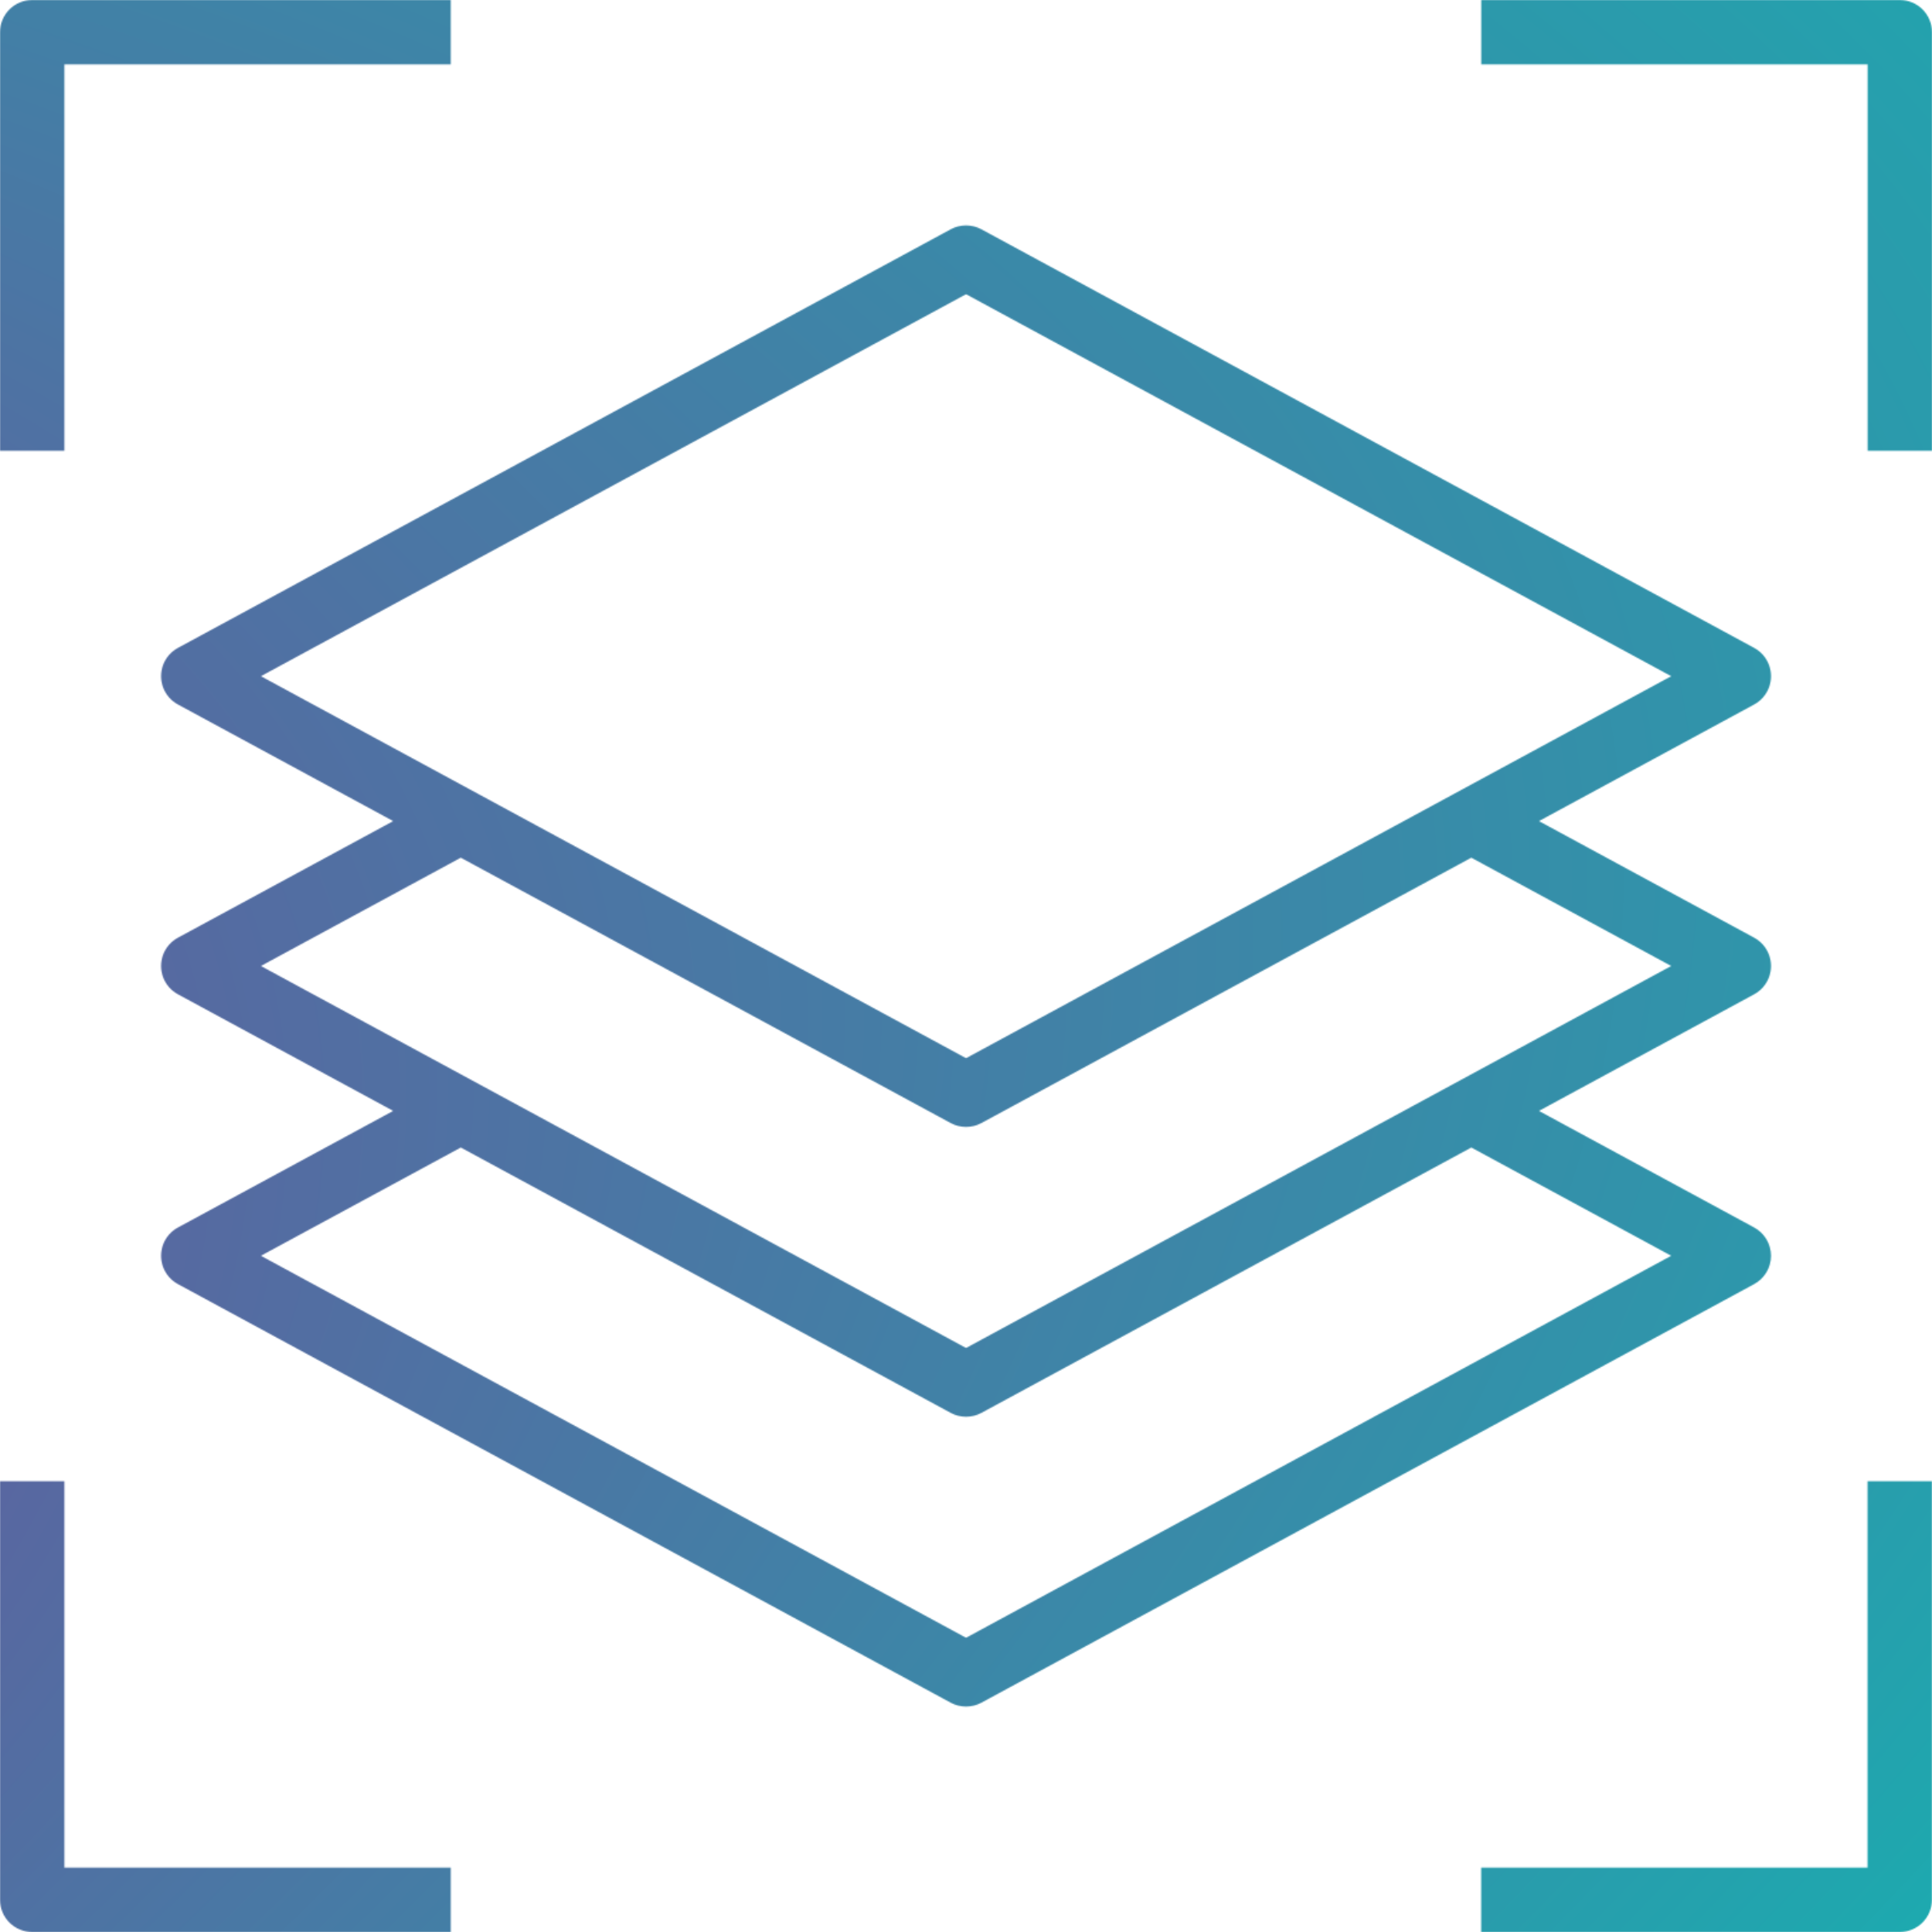 <svg width="1600" height="1600" viewBox="0 0 1600 1600" fill="none" xmlns="http://www.w3.org/2000/svg">
<rect x="0" y="0" width="1600" height="1600" fill="#333333" stroke="none"/>
<g clip-path="url(#clip0_3214_7922)">
<rect width="1600" height="1600" fill="white"/>
<mask id="mask0_3214_7922" style="mask-type:alpha" maskUnits="userSpaceOnUse" x="-1600" y="0" width="4800" height="1600">
<path d="M53.331 53.334H373.317V0.001H26.666C19.594 0.001 12.811 2.812 7.811 7.812C2.811 12.812 0 19.596 0 26.668V373.335H53.331L53.331 53.334Z" fill="#2F2F2F"/>
<path d="M1573.33 0H1226.68V53.334H1546.67V373.333H1600V26.667C1600 19.595 1597.19 12.811 1592.19 7.811C1587.19 2.811 1580.41 0 1573.33 0Z" fill="#2F2F2F"/>
<path d="M53.331 1226.67H0V1573.33C0 1580.41 2.811 1587.19 7.811 1592.19C12.81 1597.19 19.594 1600 26.666 1600H373.317V1546.67H53.331L53.331 1226.67Z" fill="#2F2F2F"/>
<path d="M1546.6 1546.67H1226.62V1600H1573.27C1580.34 1600 1587.12 1597.19 1592.12 1592.19C1597.12 1587.19 1599.94 1580.4 1599.94 1573.33V1226.67H1546.6L1546.6 1546.67Z" fill="#2F2F2F"/>
<path d="M1466.68 1040C1466.68 1035.2 1465.38 1030.49 1462.93 1026.36C1460.47 1022.24 1456.95 1018.85 1452.73 1016.56L1274.48 919.999L1452.73 823.437C1458.38 820.37 1462.74 815.365 1464.99 809.342C1467.24 803.315 1467.24 796.681 1464.99 790.653C1462.74 784.631 1458.38 779.625 1452.73 776.558L1274.48 679.997L1452.73 583.435C1458.38 580.368 1462.74 575.363 1464.99 569.341C1467.24 563.313 1467.24 556.68 1464.99 550.651C1462.74 544.629 1458.38 539.623 1452.73 536.557L812.762 189.89C804.829 185.585 795.252 185.585 787.318 189.89L147.346 536.557C141.697 539.623 137.341 544.629 135.086 550.651C132.836 556.679 132.836 563.312 135.086 569.341C137.341 575.363 141.697 580.368 147.346 583.435L325.6 679.997L147.346 776.558C141.697 779.625 137.341 784.631 135.086 790.653C132.836 796.681 132.836 803.314 135.086 809.342C137.341 815.365 141.697 820.37 147.346 823.437L325.6 919.999L147.346 1016.56C141.697 1019.63 137.341 1024.63 135.086 1030.65C132.836 1036.68 132.836 1043.32 135.086 1049.34C137.341 1055.37 141.697 1060.37 147.346 1063.44L787.318 1410.1C795.251 1414.41 804.827 1414.41 812.762 1410.1L1452.73 1063.44C1456.95 1061.15 1460.47 1057.76 1462.93 1053.64C1465.38 1049.51 1466.68 1044.8 1466.68 1040ZM800.04 243.655L1384.01 559.999L800.04 876.344L216.073 559.999L800.04 243.655ZM381.598 710.314L787.312 930.076V930.07C795.245 934.376 804.821 934.376 812.756 930.07L1218.47 710.308L1384.01 799.992L800.041 1116.34L216.075 799.992L381.598 710.314ZM800.04 1356.33L216.073 1039.98L381.612 950.329L787.326 1170.09C795.259 1174.4 804.836 1174.4 812.77 1170.09L1218.48 950.329L1384.02 1039.98L800.04 1356.33Z" fill="#2F2F2F"/>
</mask>
<g mask="url(#mask0_3214_7922)">
<rect x="-3647" y="-224" width="7295" height="1848" fill="#D9D9D9"/>
<rect x="-3647" y="-224" width="7295" height="1848" fill="url(#paint0_radial_3214_7922)"/>
</g>
</g>
<defs>
<radialGradient id="paint0_radial_3214_7922" cx="0" cy="0" r="1" gradientUnits="userSpaceOnUse" gradientTransform="translate(-2487.07 1415.68) rotate(-13.058) scale(5681.03 2374.9)">
<stop stop-color="#A4128E"/>
<stop offset="1" stop-color="#00CAB6"/>
</radialGradient>
<clipPath id="clip0_3214_7922">
<rect width="1600" height="1600" fill="white"/>
</clipPath>
</defs>
</svg>
